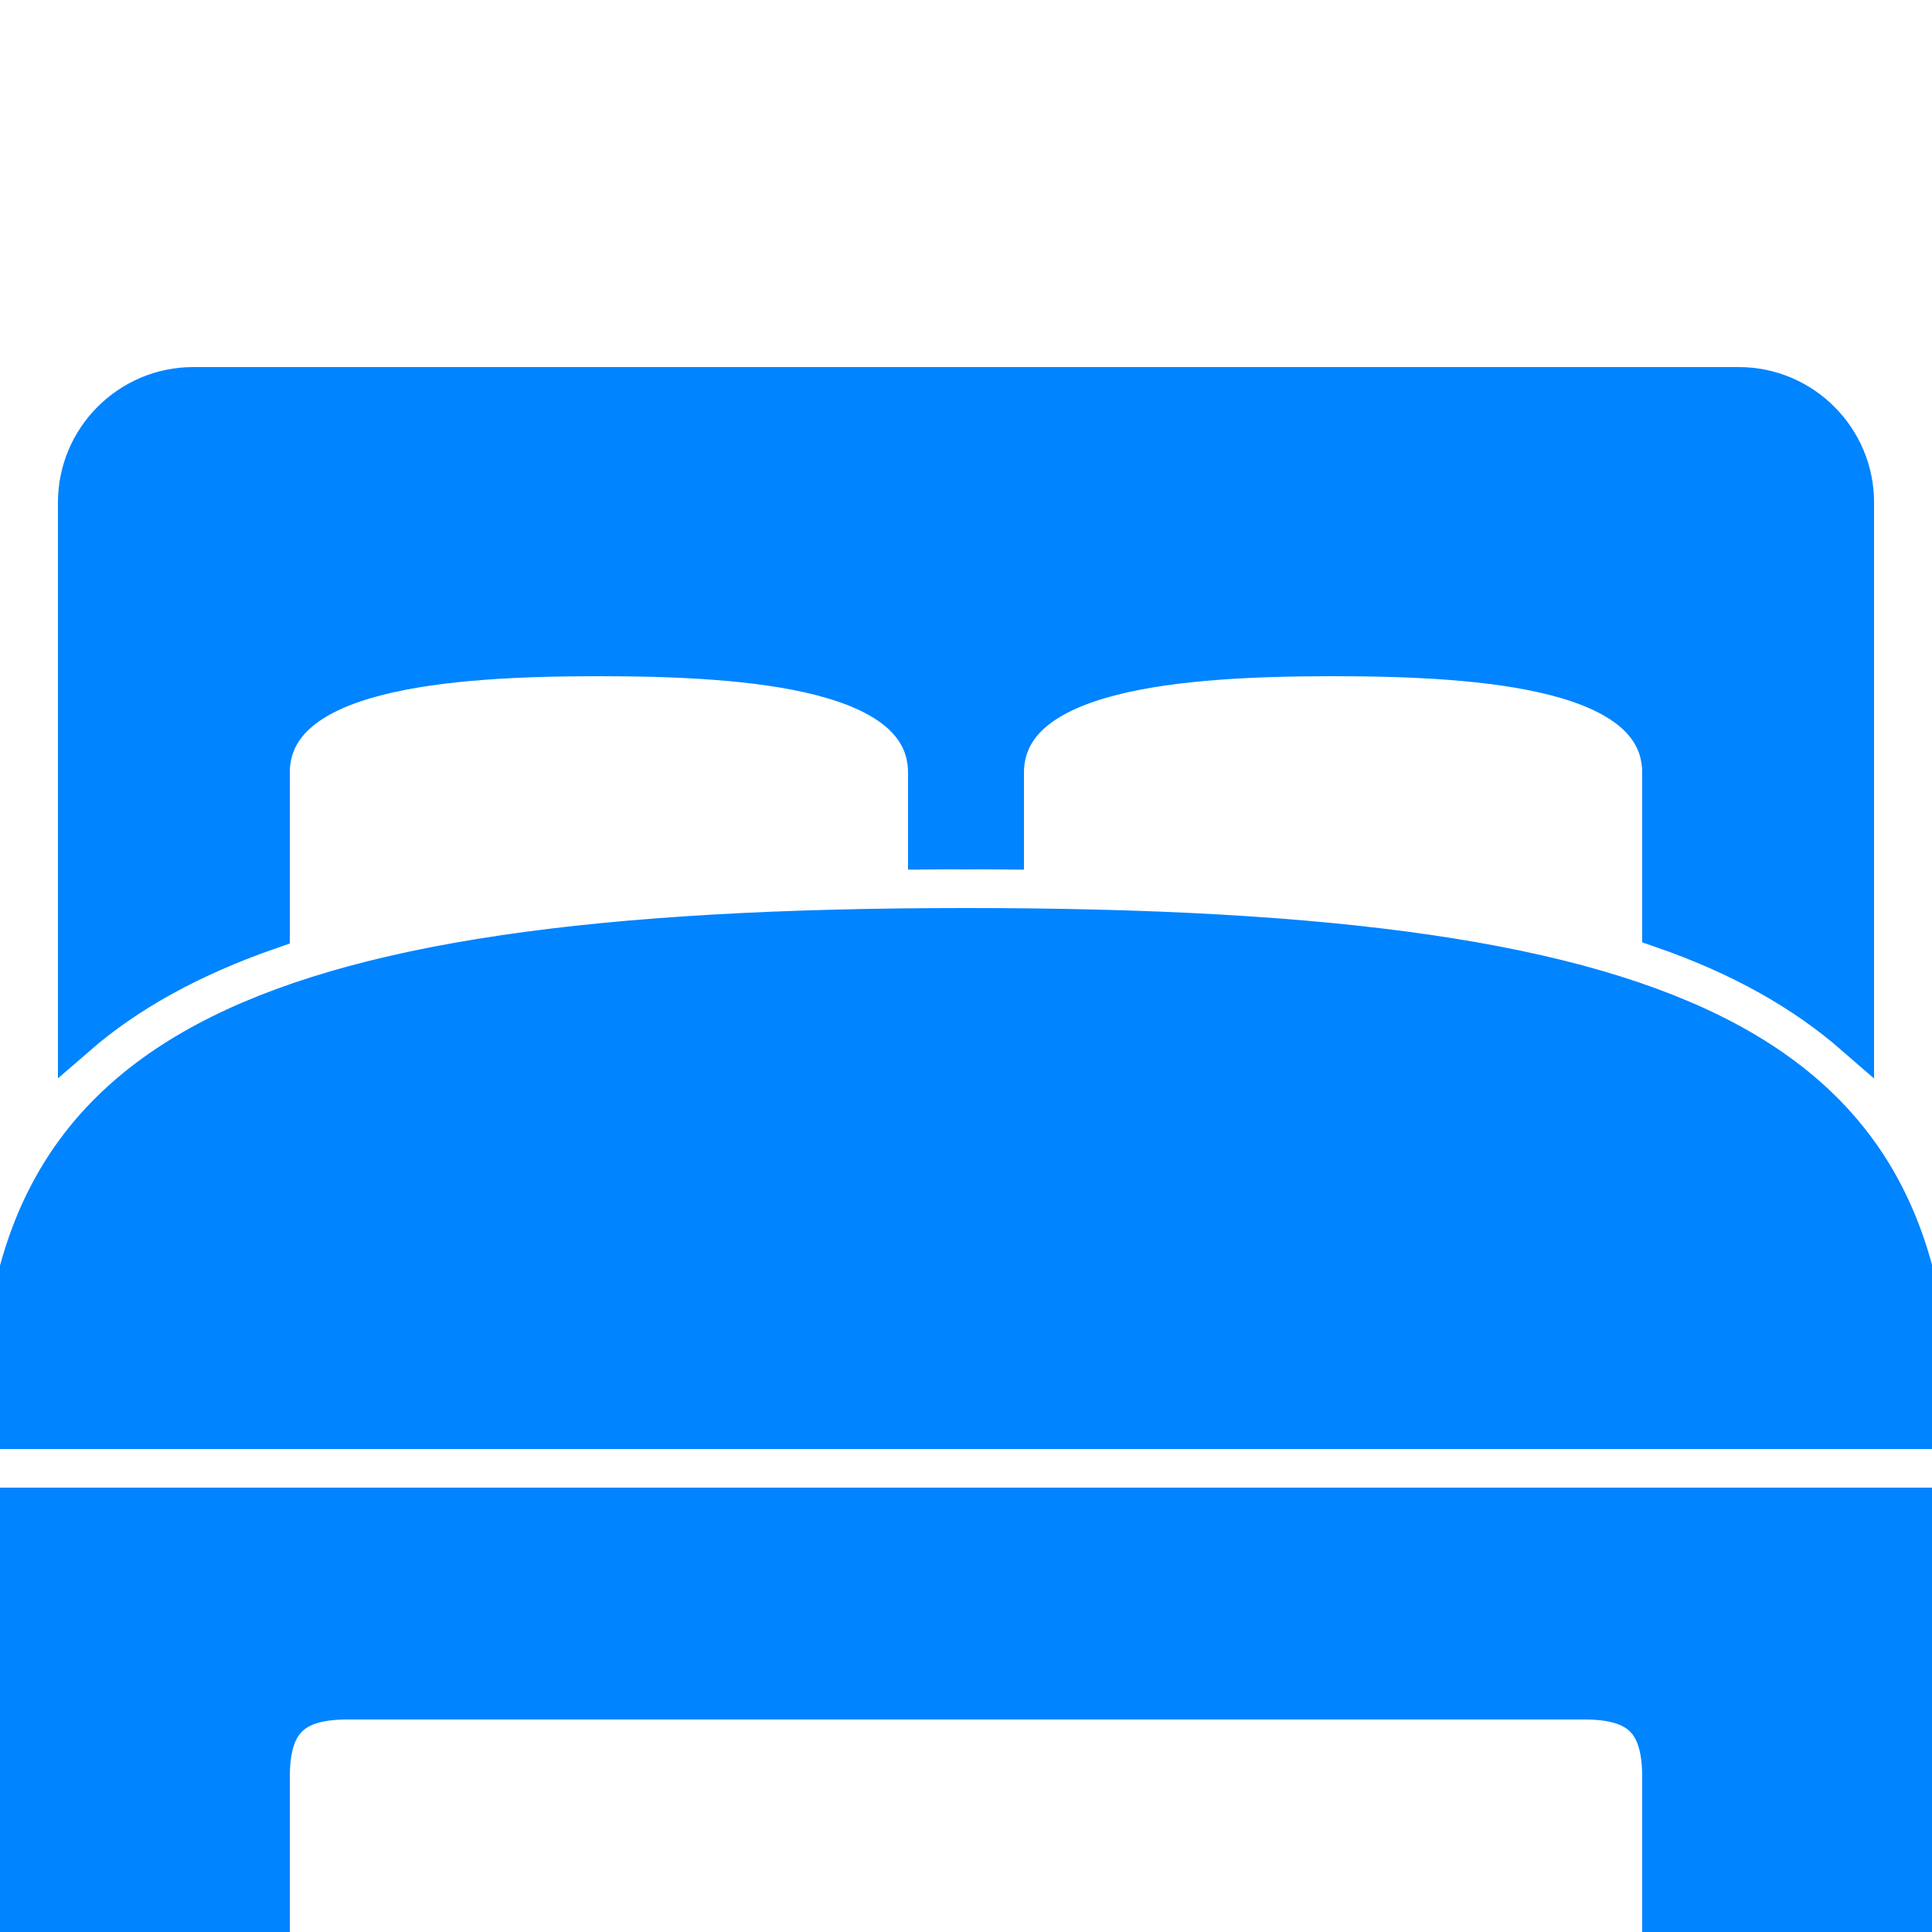 <!DOCTYPE svg PUBLIC "-//W3C//DTD SVG 1.1//EN" "http://www.w3.org/Graphics/SVG/1.1/DTD/svg11.dtd">

<!-- Uploaded to: SVG Repo, www.svgrepo.com, Transformed by: SVG Repo Mixer Tools -->
<svg fill="#0084ff" width="800px" height="800px" viewBox="0 0 50 50" xmlns="http://www.w3.org/2000/svg" xmlns:xlink="http://www.w3.org/1999/xlink" stroke="#0084ff">

<g id="SVGRepo_bgCarrier" stroke-width="0"/>

<g id="SVGRepo_tracerCarrier" stroke-linecap="round" stroke-linejoin="round"/>

<g id="SVGRepo_iconCarrier">

<path d="M5 10C3.348 10 2 11.348 2 13L2 26.812C3.297 25.688 4.938 24.777 7 24.062L7 20C7 17.34 11.543 17 15.5 17C19.457 17 24 17.34 24 20L24 22C24.336 21.996 24.656 22 25 22C25.344 22 25.664 21.996 26 22L26 20C26 17.34 30.543 17 34.5 17C38.457 17 43 17.34 43 20L43 24.031C45.059 24.742 46.691 25.672 48 26.812L48 13C48 11.348 46.652 10 45 10 Z M 25 24C5.906 24 -0.016 27.531 0 37L50 37C50.016 27.469 44.094 24 25 24 Z M 0 39L0 50L7 50L7 46C7 44.562 7.562 44 9 44L41 44C42.438 44 43 44.562 43 46L43 50L50 50L50 39Z"/>

</g>

</svg>